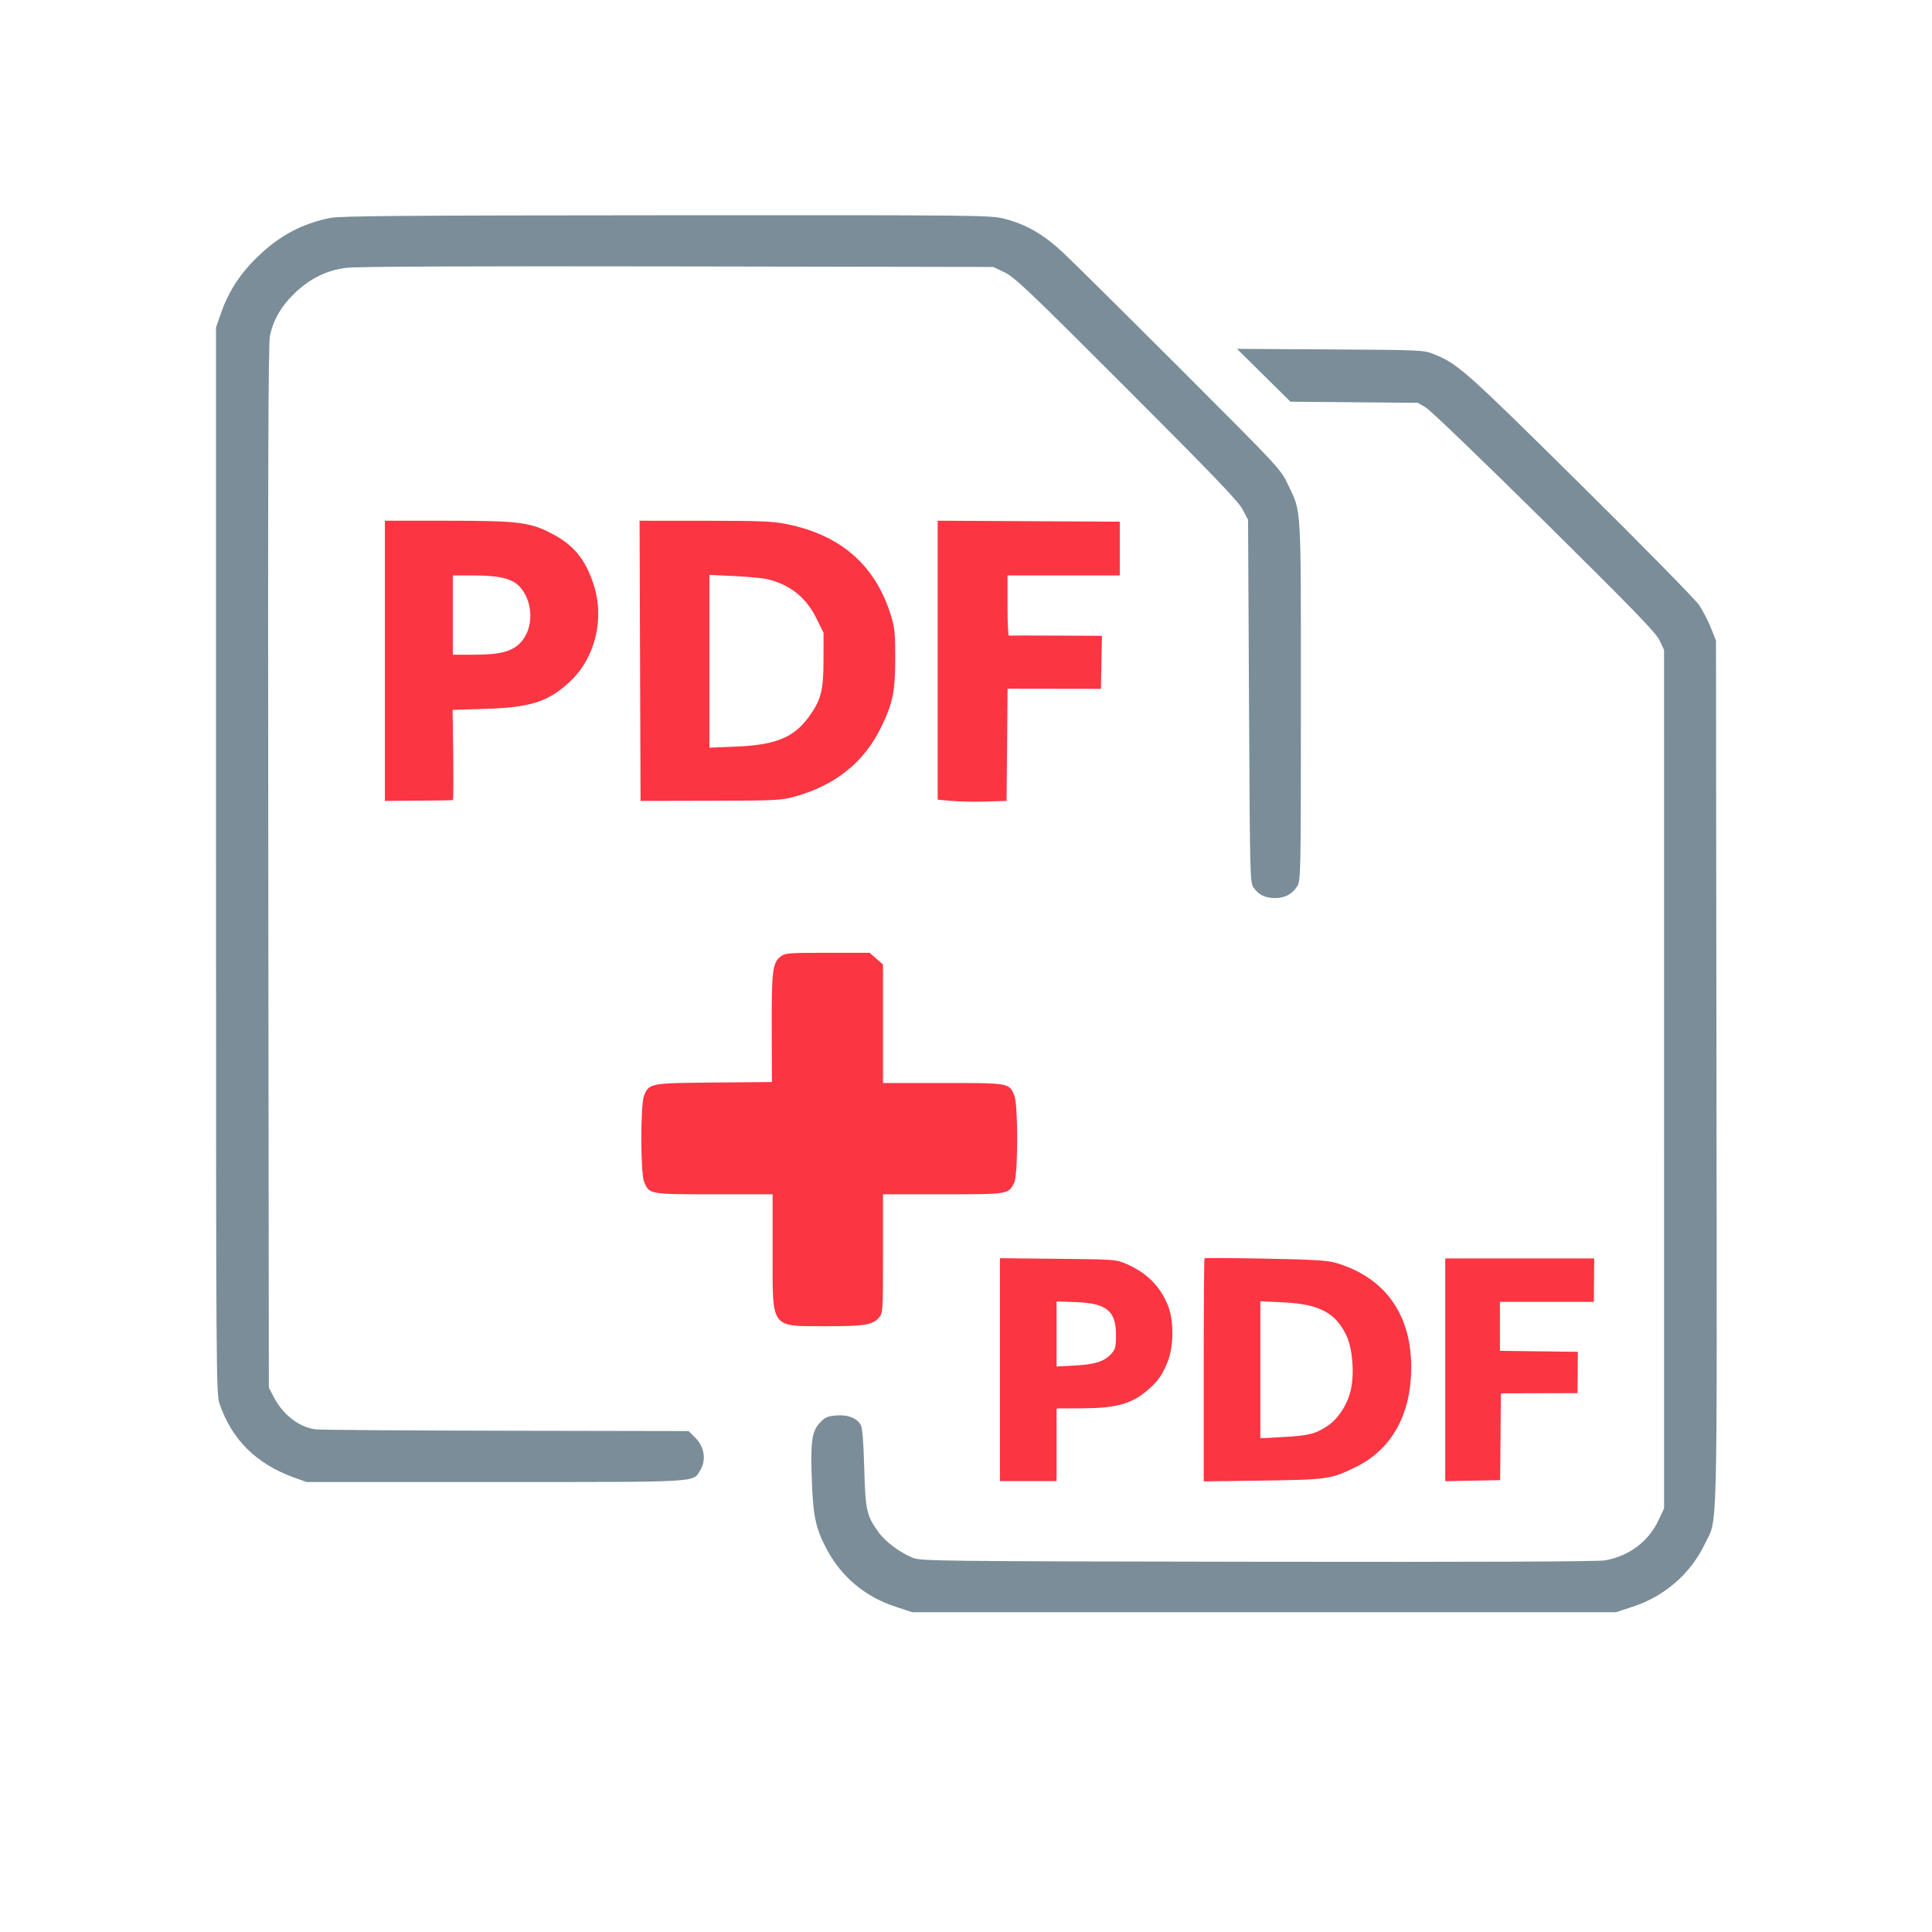 <svg xmlns="http://www.w3.org/2000/svg" width="1024" height="1024" viewBox="0 0 1024 1024" version="1.1"><path d="M 175 115.516 C 160.242 118.532, 148.631 124.635, 137.363 135.301 C 127.701 144.447, 121.369 153.986, 117.316 165.500 L 114.500 173.500 114.500 456 C 114.500 728.949, 114.563 738.686, 116.363 744 C 122.798 762.996, 135.958 776.002, 156 783.174 L 162.500 785.500 262.500 785.500 C 372.452 785.500, 367.104 785.804, 371.112 779.318 C 374.423 773.961, 373.404 766.937, 368.621 762.154 L 364.966 758.500 268.233 758.322 C 215.030 758.223, 169.586 757.894, 167.247 757.590 C 158.569 756.462, 150.139 749.989, 145.235 740.687 L 142.500 735.500 142.196 459.500 C 141.966 250.968, 142.179 182.156, 143.066 178 C 144.890 169.458, 149.143 162.117, 156.144 155.424 C 164.359 147.571, 172.979 143.329, 183.500 141.960 C 188.846 141.264, 247.064 141.015, 359 141.209 L 526.500 141.500 532.500 144.371 C 537.752 146.883, 545.807 154.552, 597.111 205.880 C 643.052 251.843, 656.347 265.706, 658.611 270.010 L 661.500 275.500 662 371.677 C 662.498 467.378, 662.510 467.869, 664.596 470.677 C 667.400 474.452, 670.612 475.968, 675.846 475.985 C 681.057 476.003, 685.058 473.837, 687.614 469.614 C 689.427 466.621, 689.500 462.810, 689.500 371.500 C 689.500 266.320, 689.826 271.866, 682.771 257.046 C 678.758 248.618, 678.588 248.435, 625.623 195.483 C 596.405 166.272, 568.449 138.577, 563.497 133.936 C 553.164 124.253, 543.940 118.926, 532.391 115.972 C 524.856 114.045, 520.757 114.002, 353.090 114.094 C 214.653 114.170, 180.244 114.445, 175 115.516 M 669.799 198.906 L 683.959 212.901 717.730 213.200 L 751.502 213.500 755.786 216.031 C 758.142 217.424, 786.451 244.646, 818.694 276.525 C 866.274 323.568, 877.757 335.431, 879.649 339.494 L 881.980 344.500 881.989 572 L 881.998 799.500 879.056 805.719 C 873.694 817.054, 863.612 824.661, 850.817 827.026 C 847.223 827.690, 784.107 827.945, 666.923 827.769 C 498.667 827.515, 488.244 827.399, 484 825.723 C 477.108 823, 469.343 817.244, 465.653 812.122 C 459.279 803.275, 458.676 800.566, 458.060 778 C 457.681 764.115, 457.087 756.777, 456.220 755.260 C 454.094 751.540, 449.373 749.721, 443.172 750.236 C 438.432 750.629, 437.221 751.182, 434.421 754.238 C 430.219 758.823, 429.505 764.274, 430.325 785.500 C 431.043 804.080, 432.423 810.303, 438.256 821.251 C 446.050 835.878, 458.606 846.341, 474.694 851.614 L 483.500 854.500 670 854.500 L 856.500 854.500 865.431 851.573 C 882.286 846.049, 895.934 834.192, 903.530 818.472 C 910.522 804.002, 910.054 822.766, 909.763 568.790 L 909.500 339.500 906.783 332.720 C 905.289 328.991, 902.501 323.591, 900.588 320.720 C 898.675 317.849, 870.264 288.950, 837.454 256.500 C 776.485 196.200, 772.756 192.888, 760.086 187.761 C 754.585 185.535, 753.744 185.495, 705.070 185.205 L 655.639 184.911 669.799 198.906" stroke="none" fill="#7a8d98" fill-rule="evenodd"/><path d="M 204 350.250 L 204 424.500 221.750 424.360 C 231.512 424.283, 239.725 424.171, 240 424.111 C 240.275 424.051, 240.365 413.259, 240.200 400.128 L 239.901 376.254 257.200 375.718 C 281.140 374.976, 290.501 371.986, 301.886 361.445 C 315.549 348.795, 320.654 327.738, 314.501 309.408 C 310.052 296.156, 304.019 288.870, 292.497 282.835 C 280.892 276.757, 274.750 276, 237.042 276 L 204 276 204 350.250 M 339.244 350.250 L 339.500 424.500 376.500 424.420 C 410.849 424.345, 414.047 424.189, 421.136 422.240 C 442.639 416.327, 458.013 404.009, 466.989 385.500 C 473.259 372.571, 474.455 366.742, 474.479 349 C 474.497 335.510, 474.196 332.527, 472.158 326 C 463.945 299.697, 445.854 283.775, 417.500 277.893 C 409.728 276.281, 403.759 276.024, 373.744 276.013 L 338.987 276 339.244 350.250 M 497 349.905 L 497 423.829 504.250 424.494 C 508.238 424.860, 516.450 425.010, 522.500 424.829 L 533.500 424.500 533.765 394.770 L 534.030 365.040 558.765 365.075 L 583.500 365.111 583.777 351.055 L 584.055 337 559.777 336.882 C 546.425 336.816, 535.163 336.816, 534.750 336.882 C 534.337 336.947, 534 329.800, 534 321 L 534 305 563.750 304.996 L 593.500 304.993 593.500 290.746 L 593.500 276.500 545.250 276.240 L 497 275.981 497 349.905 M 240 326 L 240 347 251.318 347 C 265.003 347, 271.257 345.393, 275.794 340.713 C 283.077 333.198, 282.807 318.629, 275.237 310.726 C 271.331 306.648, 264.448 305, 251.318 305 L 240 305 240 326 M 376 350.490 L 376 396.280 389.750 395.737 C 410.825 394.906, 420.555 391.015, 428.475 380.252 C 435.163 371.163, 436.442 366.315, 436.473 349.948 L 436.500 335.396 432.728 327.763 C 427.239 316.657, 418.795 309.894, 406.791 306.991 C 404.431 306.420, 396.538 305.671, 389.250 305.326 L 376 304.700 376 350.490 M 413.659 507.054 C 409.467 510.351, 408.936 514.734, 409.032 545.213 L 409.121 573.500 378.503 573.765 C 344.559 574.058, 344.091 574.145, 341.364 580.672 C 339.410 585.348, 339.435 621.711, 341.394 626.401 C 344.159 633.017, 344.061 633, 378.473 633 L 409.500 633 409.500 663.927 C 409.500 704.828, 408.065 702.864, 438 702.920 C 457.839 702.957, 462.550 702.206, 465.750 698.497 C 467.980 695.911, 468 695.614, 468 664.444 L 468 633 499.777 633 C 534.561 633, 534.383 633.028, 537.506 626.989 C 539.594 622.950, 539.675 585.551, 537.606 580.599 C 534.835 573.968, 535.019 574, 499.777 574 L 468 574 468 542.604 L 468 511.207 464.465 508.104 L 460.930 505 438.600 505 C 417.590 505, 416.115 505.121, 413.659 507.054 M 638.414 666.917 C 638.186 667.146, 638 693.847, 638 726.252 L 638 785.171 669.250 784.735 C 703.790 784.253, 705.545 783.994, 718.858 777.418 C 737.660 768.131, 747.943 749.576, 747.983 724.863 C 748.029 696.480, 734.010 677.026, 707.955 669.312 C 703.666 668.042, 695.697 667.569, 670.664 667.099 C 653.155 666.769, 638.642 666.688, 638.414 666.917 M 530 725.935 L 530 785 545 785 L 560 785 560.001 765.750 L 560.003 746.500 573.751 746.443 C 590.935 746.372, 599.229 744.198, 607.247 737.662 C 613.442 732.612, 616.146 728.847, 619.097 721.157 C 622.162 713.169, 622.149 699.670, 619.068 692.039 C 614.870 681.643, 607.952 674.705, 597 669.909 C 591.642 667.562, 590.704 667.492, 560.750 667.185 L 530 666.870 530 725.935 M 766 726.027 L 766 785.053 780.556 784.777 L 795.111 784.500 795.306 761.500 L 795.500 738.500 815.806 738.448 L 836.111 738.396 836.210 727.448 L 836.309 716.500 815.655 716.230 L 795 715.959 795 702.980 L 795 690 819.880 690 L 844.760 690 844.862 678.500 L 844.963 667 805.482 667 L 766 667 766 726.027 M 560 707.032 L 560 724.291 569.777 723.752 C 580.533 723.159, 585.217 721.648, 589 717.548 C 591.194 715.171, 591.500 713.939, 591.500 707.493 C 591.500 694.808, 586.535 690.755, 570.257 690.153 L 560 689.773 560 707.032 M 668 726.006 L 668 762.305 679.750 761.679 C 693.602 760.941, 697.220 760.040, 703.671 755.723 C 709.497 751.824, 714.439 744.015, 716.080 736.117 C 717.892 727.399, 716.798 714.562, 713.682 707.977 C 707.860 695.670, 699.217 691.155, 679.750 690.251 L 668 689.706 668 726.006" stroke="none" fill="#fb3542" fill-rule="evenodd"/></svg>